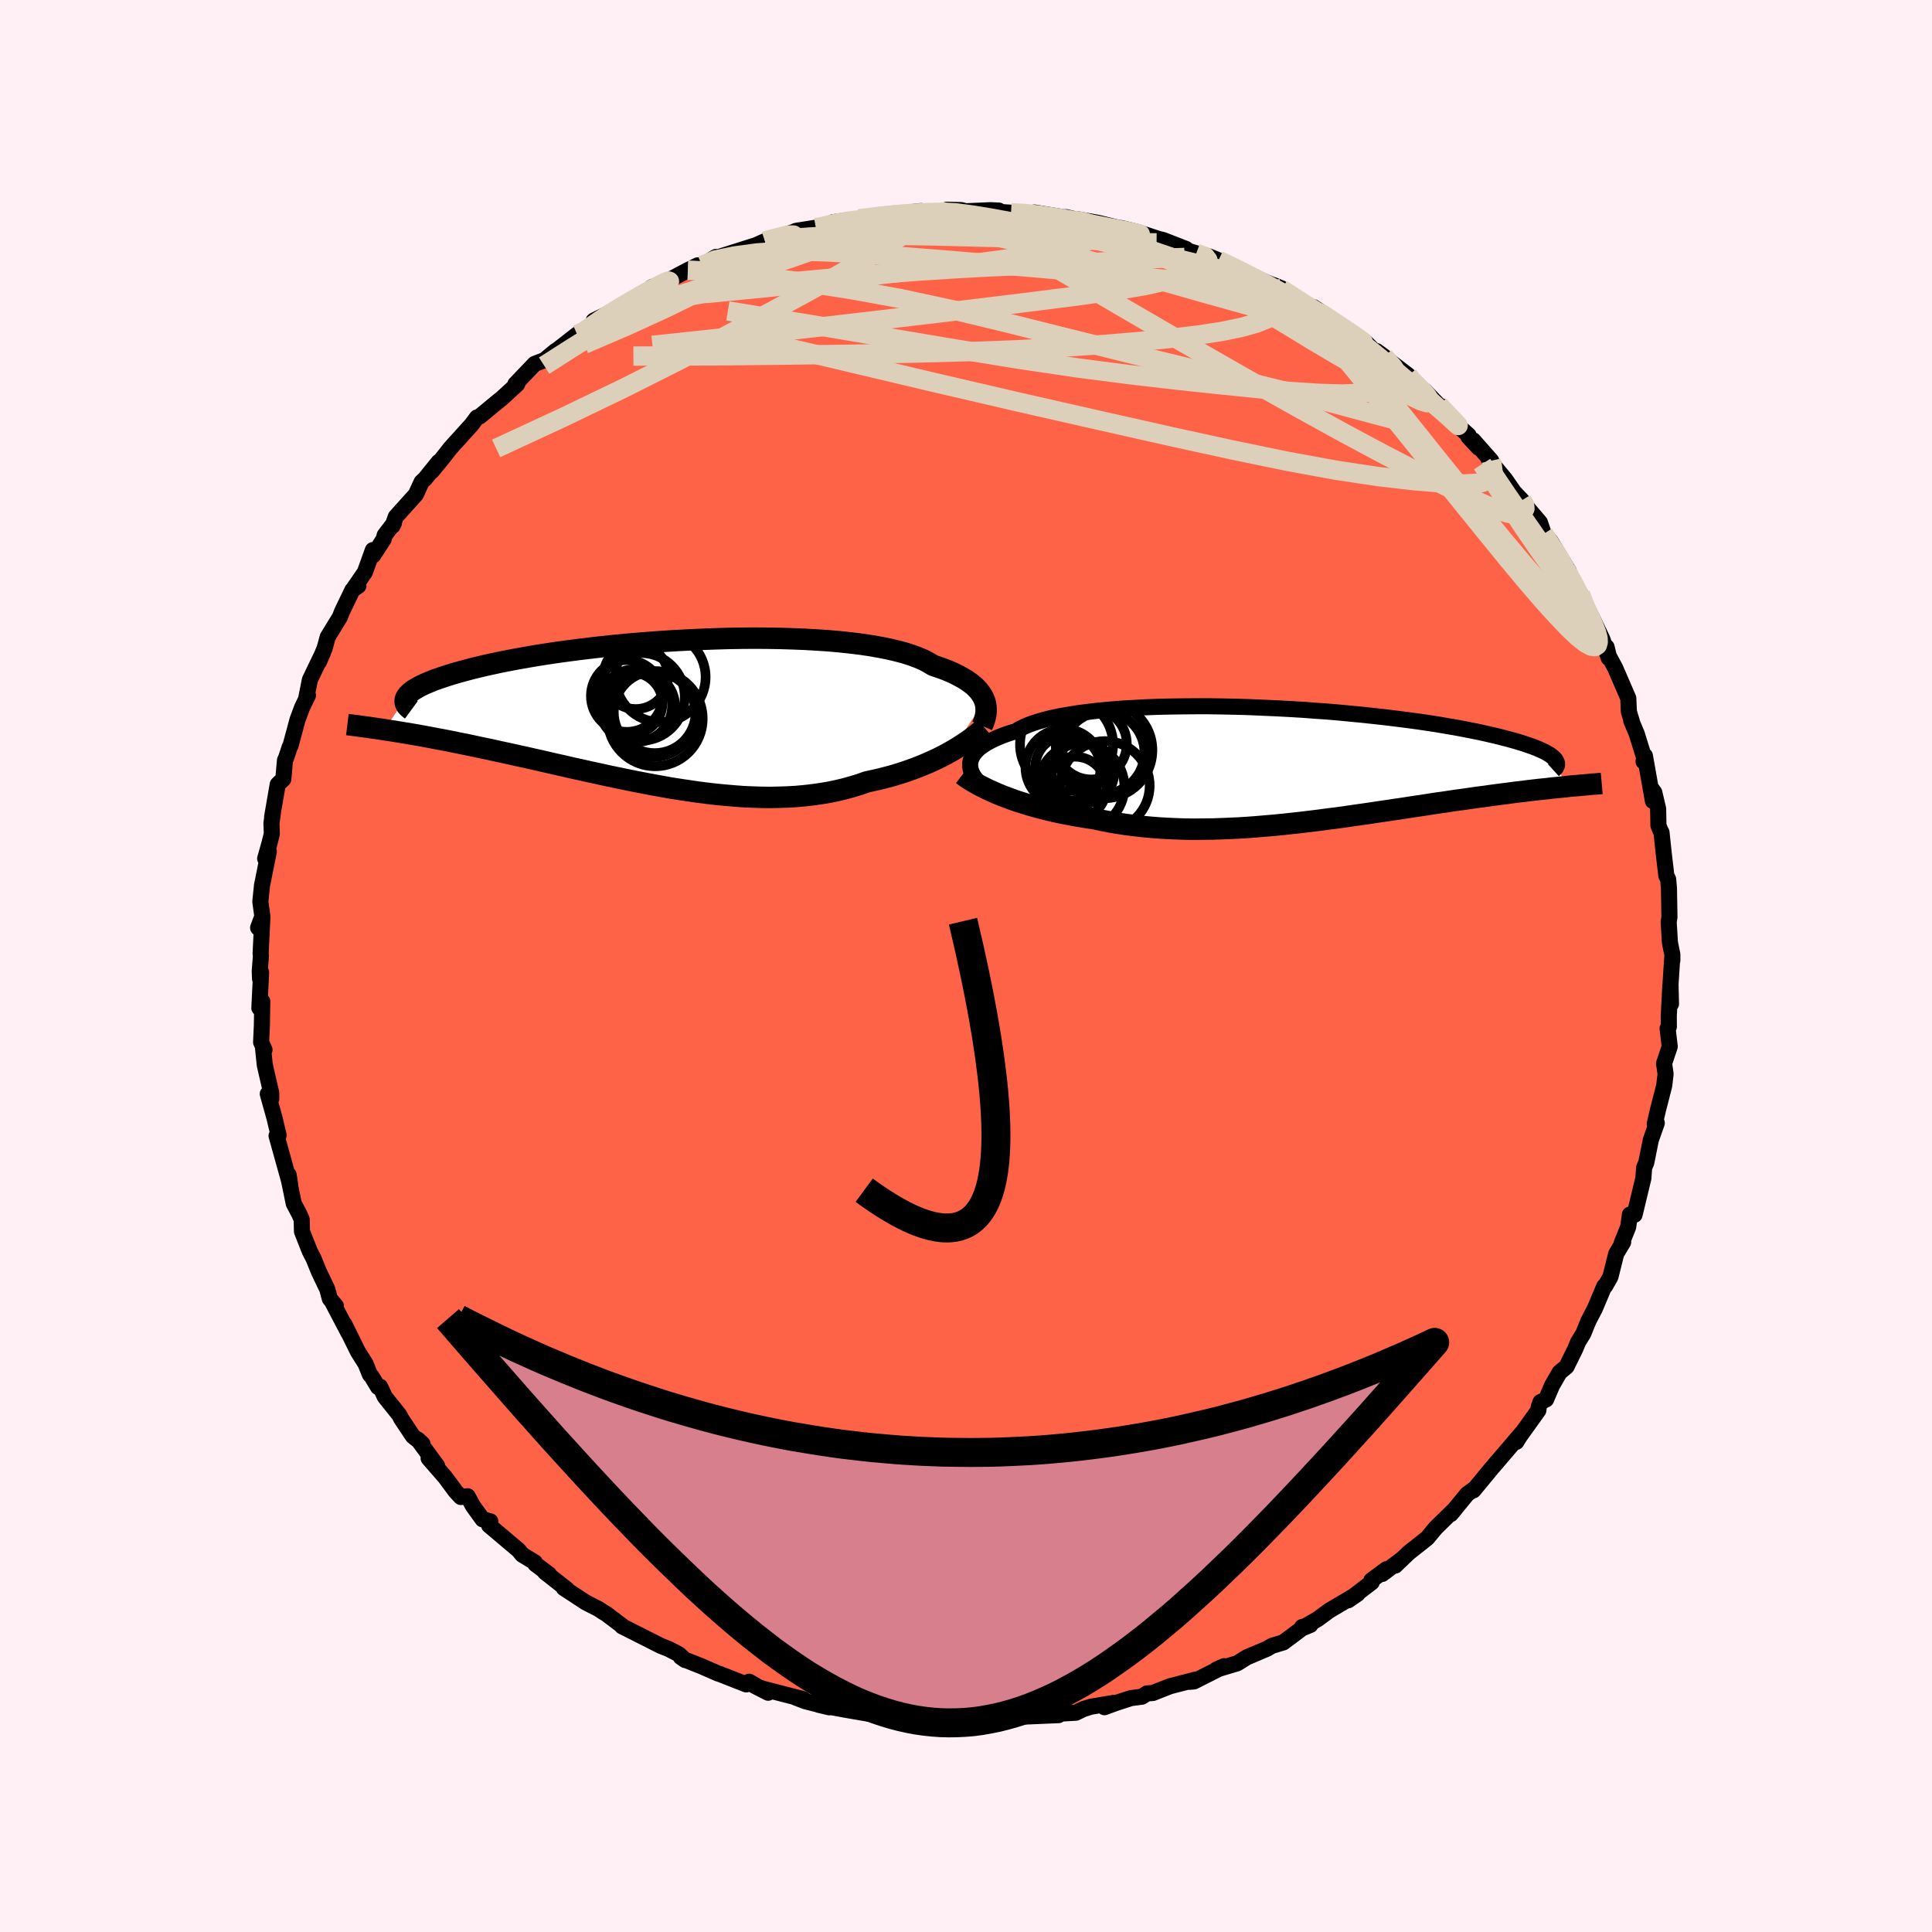 
  <svg viewBox="-100 -100 200 200" xmlns="http://www.w3.org/2000/svg" width="500" height="500" id="face-svg">
    <defs>
      <clipPath id="leftEyeClipPath">
        <polyline points="33.14,-1.22 33.03,-1.49 32.89,-1.76 32.71,-2.03 32.5,-2.3 32.26,-2.56 31.98,-2.82 31.66,-3.07 31.31,-3.32 30.92,-3.56 30.49,-3.8 30.03,-4.03 29.53,-4.26 28.99,-4.48 28.42,-4.68 27.81,-4.89 27.35,-5.17 26.82,-5.45 26.23,-5.7 25.56,-5.95 24.84,-6.18 24.04,-6.39 23.19,-6.59 22.28,-6.77 21.31,-6.94 20.29,-7.09 19.22,-7.22 18.1,-7.34 16.95,-7.44 15.75,-7.52 14.52,-7.59 13.26,-7.64 11.98,-7.68 10.67,-7.7 9.35,-7.71 8.01,-7.7 6.66,-7.68 5.31,-7.64 3.96,-7.59 2.61,-7.53 1.27,-7.46 -0.06,-7.38 -1.38,-7.28 -2.69,-7.18 -3.97,-7.07 -5.23,-6.95 -6.46,-6.82 -7.67,-6.68 -8.84,-6.54 -9.98,-6.39 -11.09,-6.24 -12.16,-6.08 -13.19,-5.92 -14.18,-5.75 -15.14,-5.58 -16.05,-5.41 -16.92,-5.24 -17.75,-5.06 -18.54,-4.89 -19.29,-4.71 -19.99,-4.54 -20.66,-4.36 -21.29,-4.19 -21.88,-4.02 -22.43,-3.85 -22.95,-3.68 -23.44,-3.51 -23.89,-3.35 -24.31,-3.18 -24.69,-3.02 -25.04,-2.86 -25.36,-2.7 -25.64,-2.54 -25.9,-2.39 -26.12,-2.24 -26.31,-2.09 -26.47,-1.94 -26.6,-1.8 -26.7,-1.65 -26.78,-1.52 -28.99,1.77 -28.54,1.84 -28.07,1.91 -27.59,1.99 -27.1,2.07 -26.6,2.15 -26.08,2.24 -25.56,2.33 -25.01,2.43 -24.46,2.53 -23.89,2.64 -23.31,2.75 -22.71,2.86 -22.1,2.98 -21.48,3.11 -20.84,3.24 -20.19,3.37 -19.53,3.51 -18.84,3.66 -18.14,3.8 -17.43,3.96 -16.7,4.12 -15.95,4.28 -15.19,4.45 -14.41,4.62 -13.62,4.8 -12.81,4.98 -11.99,5.17 -11.16,5.36 -10.31,5.55 -9.45,5.75 -8.58,5.94 -7.69,6.14 -6.8,6.33 -5.9,6.53 -4.99,6.72 -4.07,6.91 -3.14,7.1 -2.21,7.28 -1.27,7.46 -0.33,7.63 0.62,7.8 1.57,7.95 2.52,8.09 3.47,8.23 4.42,8.35 5.37,8.46 6.32,8.55 7.26,8.63 8.19,8.7 9.13,8.74 10.05,8.77 10.97,8.78 11.87,8.76 12.77,8.73 13.65,8.68 14.52,8.6 15.38,8.5 16.23,8.38 17.06,8.24 17.87,8.07 18.67,7.88 19.45,7.66 20.21,7.43 20.95,7.17 21.63,7.02 22.3,6.87 22.96,6.7 23.6,6.53 24.23,6.34 24.85,6.14 25.45,5.93 26.03,5.72 26.61,5.49 27.16,5.26 27.7,5.02 28.22,4.78 28.72,4.53 29.2,4.28 29.66,4.02" />
      </clipPath>
      <clipPath id="rightEyeClipPath">
        <polyline points="-33.42,-0.14 -33.38,-0.38 -33.31,-0.63 -33.19,-0.87 -33.04,-1.11 -32.85,-1.35 -32.62,-1.59 -32.35,-1.82 -32.03,-2.04 -31.68,-2.27 -31.28,-2.48 -30.85,-2.69 -30.37,-2.9 -29.85,-3.1 -29.3,-3.29 -28.7,-3.47 -28.26,-3.73 -27.75,-3.98 -27.16,-4.22 -26.5,-4.44 -25.78,-4.65 -24.99,-4.85 -24.13,-5.03 -23.21,-5.19 -22.23,-5.35 -21.19,-5.48 -20.11,-5.61 -18.98,-5.71 -17.8,-5.81 -16.58,-5.88 -15.33,-5.95 -14.04,-6 -12.73,-6.03 -11.4,-6.05 -10.05,-6.06 -8.68,-6.06 -7.31,-6.04 -5.92,-6.01 -4.54,-5.97 -3.16,-5.91 -1.79,-5.85 -0.43,-5.78 0.92,-5.7 2.25,-5.6 3.56,-5.51 4.84,-5.4 6.1,-5.28 7.33,-5.16 8.53,-5.03 9.7,-4.9 10.83,-4.76 11.92,-4.62 12.97,-4.48 13.99,-4.33 14.96,-4.18 15.89,-4.02 16.78,-3.87 17.63,-3.71 18.44,-3.55 19.2,-3.4 19.93,-3.24 20.62,-3.08 21.26,-2.93 21.87,-2.77 22.45,-2.62 22.99,-2.47 23.49,-2.32 23.97,-2.17 24.4,-2.02 24.81,-1.88 25.18,-1.74 25.52,-1.59 25.83,-1.45 26.1,-1.32 26.35,-1.18 26.57,-1.05 26.76,-0.91 26.92,-0.78 27.05,-0.66 27.16,-0.53 28.22,2.27 27.78,2.31 27.34,2.36 26.87,2.4 26.4,2.46 25.92,2.51 25.42,2.56 24.91,2.62 24.39,2.68 23.86,2.75 23.32,2.81 22.76,2.88 22.19,2.96 21.61,3.03 21.02,3.11 20.41,3.19 19.79,3.28 19.15,3.36 18.5,3.45 17.84,3.55 17.16,3.64 16.46,3.74 15.75,3.85 15.03,3.95 14.29,4.06 13.54,4.18 12.78,4.29 12,4.41 11.21,4.53 10.4,4.65 9.59,4.77 8.76,4.89 7.92,5.02 7.07,5.14 6.22,5.26 5.35,5.39 4.47,5.51 3.58,5.62 2.69,5.74 1.79,5.85 0.89,5.96 -0.03,6.06 -0.94,6.16 -1.86,6.25 -2.78,6.33 -3.71,6.41 -4.64,6.48 -5.57,6.54 -6.49,6.58 -7.42,6.62 -8.34,6.65 -9.27,6.66 -10.19,6.67 -11.1,6.66 -12.01,6.63 -12.91,6.59 -13.81,6.54 -14.7,6.47 -15.57,6.39 -16.44,6.29 -17.3,6.18 -18.15,6.05 -18.99,5.91 -19.81,5.75 -20.62,5.57 -21.34,5.47 -22.05,5.35 -22.75,5.23 -23.44,5.1 -24.12,4.96 -24.78,4.82 -25.44,4.66 -26.08,4.5 -26.71,4.33 -27.32,4.16 -27.92,3.97 -28.5,3.79 -29.07,3.59 -29.61,3.39 -30.14,3.19" />
      </clipPath>
      <filter id="fuzzy">
        <feTurbulence id="turbulence" baseFrequency="0.05" numOctaves="3" type="noise" result="noise" />
        <feDisplacementMap in="SourceGraphic" in2="noise" scale="2" />
      </filter>
      <linearGradient id="rainbowGradient" x1="0%" y1="0%" x2="100%" y2="0%">
        <stop offset="0%" style="stop-color: rgb(0, 0, 0); stop-opacity: 1" />
        <stop offset="50%" style="stop-color: rgb(255, 99, 71); stop-opacity: 1" />
        <stop offset="100%" style="stop-color: rgb(44, 34, 43); stop-opacity: 1" />
      </linearGradient>
    </defs>
    <rect x="-100" y="-100" width="100%" height="100%" fill="rgb(255, 240, 245)" />
    <polyline id="faceContour" points="73.11,-0.87 72.93,1.9 72.98,3.92 72.91,2.05 72.75,5.21 72.76,6.29 72.63,6.47 72.85,8.34 72.26,10.1 72.33,10.53 72.42,11.18 72.28,12.38 71.63,14.91 71.3,16.35 71.51,16.25 70.89,18.02 70.42,20.36 70.2,20.88 70.13,21.83 70.13,21.93 69.21,25.75 68.73,25.73 68.55,27.01 67.88,28.68 68.03,28.58 67.31,29.79 66.71,32.18 66.63,32.32 66.16,33.14 66.07,33.16 65.09,35.49 64.44,36.73 63.9,38.06 63.38,38.9 63.07,39.64 62.17,41.47 61.45,42.07 60.67,43.42 60.05,44.87 59.47,45.14 59.29,45.65 59.25,46 57.15,48.93 56.97,49.26 57.52,48.37 54.71,51.66 55.67,50.53 54.43,51.98 52.53,54.28 52.68,54.09 51.87,54.68 50.18,56.74 50.65,56.18 48.63,58.16 48.41,58.42 47.75,59.22 45.83,60.74 44.44,62.07 45.01,61.49 43.1,62.93 43.53,62.44 41.97,63.59 42,63.8 39.57,65.66 40.54,64.99 37.6,66.73 36.42,67.6 34.77,68.55 34.79,68.43 35.65,68.21 34.8,68.56 32.85,70.02 31.69,70.37 31.15,70.68 29.06,71.57 28.09,72.18 25.93,72.83 26.72,72.48 23.6,74.06 23.13,74.1 23.82,73.86 21.11,74.56 19.34,75.26 18.73,75.3 18.21,75.64 17.07,75.79 15.47,76.31 14.33,76.73 15.3,76.28 12.92,76.68 12.16,76.92 11.37,77.3 8.02,77.49 9.58,77.55 6.05,77.7 5.99,77.67 4.93,77.97 3.05,77.99 3.65,78.02 0.78,77.92 -1.33,78 -1.14,78.03 -2.23,77.89 -3.55,78.07 -5.78,77.71 -5.37,78.07 -5.6,77.98 -8.08,77.62 -10.05,77.41 -12.32,77.02 -12.67,76.92 -12.38,77.01 -15.25,76.48 -14.15,76.74 -16.64,76.11 -17.65,75.72 -16.83,75.9 -21.02,74.82 -21.93,74.49 -20.48,75.23 -22.45,74.09 -22.75,74.37 -25.57,73.26 -25.65,73.25 -27.36,72.5 -29.1,71.81 -29.53,71.53 -29.07,71.85 -29.74,71.24 -30.76,70.71 -31.57,70.39 -35.61,68.35 -35.58,68.32 -37.22,67.08 -37.62,66.84 -38.02,66.57 -39.35,65.89 -41.64,64.39 -41.31,64.53 -43.59,62.74 -43.17,62.97 -44.58,61.91 -44.64,61.73 -45.91,60.96 -45.96,60.92 -46.3,60.49 -49.37,57.9 -49.24,57.49 -50.04,57.28 -51.04,55.9 -51.59,54.89 -52.29,54.97 -52.81,54.42 -53.93,52.91 -55.63,50.96 -54.75,51.74 -56.75,49.02 -56.27,49.46 -57.26,48.67 -58.48,46.84 -58.65,46.49 -60.17,44.59 -60.64,43.56 -60.87,43.58 -61.52,42.5 -61.72,42.27 -62.15,41.19 -62.95,39.92 -64.35,37.08 -63.92,37.99 -65.65,34.69 -65.23,35.19 -65.86,34.44 -66.12,33.46 -66.98,31.66 -67.55,30.26 -67.94,29.51 -68.74,27.48 -68.77,26.24 -69.01,25.69 -69.59,24.59 -70.14,21.92 -70.12,21.62 -69.96,22.65 -71.16,18.33 -71.37,17.58 -71.16,17.52 -71.59,15.71 -72.28,13.24 -71.92,13.75 -71.92,13.15 -72.59,10.25 -72.76,8.6 -72.62,8.67 -72.97,7.89 -72.89,6.12 -72.85,3.66 -73.15,4.35 -72.97,0.67 -73.08,1.32 -73.11,0.52 -72.99,-1.03 -73.02,-1.31 -72.84,-4.94 -73.28,-3.96 -72.84,-5.14 -73.05,-6.66 -72.88,-8.33 -72.17,-11.86 -72.55,-11.12 -72.12,-12.64 -71.86,-13.68 -71.9,-14.77 -71.74,-15.94 -71.83,-15.44 -71.25,-18.8 -70.67,-19.35 -70.5,-21.29 -70.37,-21.58 -70,-22.7 -69.92,-22.82 -69.2,-25.5 -68.73,-26.76 -68.12,-28.02 -68.31,-27.67 -67.92,-29.63 -66.56,-32.46 -66.98,-31.49 -66.4,-32.87 -66.08,-34.05 -64.81,-36.13 -64.59,-36.7 -63.52,-38.92 -62.9,-39.36 -63.38,-39.09 -62.23,-40.76 -61.4,-43.06 -61.37,-42.51 -60.28,-44.19 -60.18,-44.59 -59.22,-45.85 -59.36,-45.57 -59.03,-46.5 -56.95,-48.81 -56.36,-50.1 -56,-50.44 -54.58,-52.19 -55.29,-51.23 -54.18,-52.58 -53.4,-53.58 -51.17,-56.05 -50.63,-56.78 -50.34,-56.89 -48.38,-58.51 -48.07,-58.75 -46.47,-60.22 -46.31,-60.58 -46.65,-60.24 -44.65,-62.33 -43.64,-62.72 -42.49,-63.67 -43.12,-63.14 -40.25,-65.38 -39.9,-65.41 -39,-65.94 -37.18,-67.38 -38.54,-66.81 -36.54,-67.78 -34.04,-69.23 -34.08,-69.11 -32.49,-70.29 -31.81,-70.53 -30.85,-70.94 -28.8,-72.03 -28.96,-71.95 -27.78,-72.53 -27.34,-72.52 -25.89,-73.4 -25.92,-73.29 -21.73,-74.62 -20.81,-75.03 -19.79,-75.43 -21.17,-74.84 -19.52,-75.44 -17.34,-76.15 -17.63,-76.09 -15.54,-76.43 -14.43,-76.58 -14.01,-76.76 -13.74,-77 -11.09,-77.35 -11.09,-77.35 -9.57,-77.55 -8.44,-77.63 -7.3,-77.86 -4.65,-78.15 -3.52,-77.98 -2.18,-78.12 -1.97,-78.29 -0.49,-78.25 -0.04,-78.13 2.54,-78.24 3.4,-78.2 2.82,-78.1 4.66,-77.98 7.17,-77.9 6.53,-77.77 7.08,-78 11.04,-77.36 10.36,-77.52 11.51,-77.1 11.77,-77.11 11.62,-77.29 13.63,-76.94 15.84,-76.4 16.01,-76.4 17.79,-75.97 19.88,-75.28 20.44,-75.14 22.77,-74.23 23.04,-74.02 23.84,-73.78 25.2,-73.44 26.14,-73.05 26.83,-72.72 27.6,-72.47 29.3,-71.6 31,-70.8 32.67,-70.14 31.85,-70.48 33.76,-69.49 33.38,-69.63 33.82,-69.2 36.43,-67.67 36,-68.19 39,-66.2 37.99,-66.78 40.34,-65.32 41.4,-64.53 42.62,-63.31 43.28,-63.09 42.51,-63.65 45.77,-61.15 45.83,-60.82 47.29,-59.55 47.5,-59.54 48.97,-58.01 49.28,-57.91 50.26,-56.53 52.03,-54.94 52.01,-54.79 53.06,-53.66 52.51,-54.42 54.37,-52.31 54.11,-52.44 55.83,-50.36 56.73,-49.06 57.54,-48.21 58.17,-47.39 57.96,-47.61 59.41,-45.92 59.81,-44.74 61.25,-42.25 60.49,-44.01 62.4,-40.87 61.27,-42.12 62.72,-40.11 63.62,-38.47 63.6,-38.52 64.01,-37.02 64.51,-36.67 65.89,-33.8 66.53,-31.89 66.31,-33.02 66.54,-32.08 67.2,-30.86 68.56,-27.72 68.62,-26.33 68.93,-25.31 68.86,-25.41 69.43,-24.05 70.33,-21.16 70.14,-21.17 70.28,-21.76 71.11,-17.08 70.96,-18.36 71.25,-17.97 71.65,-16.27 71.68,-14.55 71.9,-14 72,-13.82 72.23,-11.64 72.5,-9.35 72.69,-8.97 72.77,-8.05 72.82,-5.06 72.74,-4.55 72.87,-2.42 73.12,-1.2 73.12,-0.58 73.11,-0.87 72.93,1.9" fill="rgb(255, 99, 71)" stroke="black" stroke-width="1.667" stroke-linejoin="round" filter="url(#fuzzy)" />
    <g transform="translate(33.85 -20.83)">
      <polyline id="rightCountour" points="-33.42,-0.14 -33.38,-0.38 -33.31,-0.63 -33.19,-0.87 -33.04,-1.11 -32.85,-1.35 -32.62,-1.59 -32.35,-1.82 -32.03,-2.04 -31.68,-2.27 -31.28,-2.48 -30.85,-2.69 -30.37,-2.9 -29.85,-3.1 -29.3,-3.29 -28.7,-3.47 -28.26,-3.73 -27.75,-3.98 -27.16,-4.22 -26.5,-4.44 -25.78,-4.65 -24.99,-4.85 -24.13,-5.03 -23.21,-5.19 -22.23,-5.35 -21.19,-5.48 -20.11,-5.61 -18.98,-5.71 -17.8,-5.81 -16.58,-5.88 -15.33,-5.95 -14.04,-6 -12.73,-6.03 -11.4,-6.05 -10.05,-6.06 -8.68,-6.06 -7.31,-6.04 -5.92,-6.01 -4.54,-5.97 -3.16,-5.91 -1.79,-5.85 -0.43,-5.78 0.92,-5.7 2.25,-5.6 3.56,-5.51 4.84,-5.4 6.1,-5.28 7.33,-5.16 8.53,-5.03 9.7,-4.9 10.83,-4.76 11.92,-4.62 12.97,-4.48 13.99,-4.33 14.96,-4.18 15.89,-4.02 16.78,-3.87 17.63,-3.71 18.44,-3.55 19.2,-3.4 19.93,-3.24 20.62,-3.08 21.26,-2.93 21.87,-2.77 22.45,-2.62 22.99,-2.47 23.49,-2.32 23.97,-2.17 24.4,-2.02 24.81,-1.88 25.18,-1.74 25.52,-1.59 25.83,-1.45 26.1,-1.32 26.35,-1.18 26.57,-1.05 26.76,-0.91 26.92,-0.78 27.05,-0.66 27.16,-0.53 28.22,2.27 27.78,2.31 27.34,2.36 26.87,2.4 26.4,2.46 25.92,2.51 25.42,2.56 24.91,2.62 24.39,2.68 23.86,2.75 23.32,2.81 22.76,2.88 22.19,2.96 21.61,3.03 21.02,3.11 20.41,3.19 19.79,3.28 19.15,3.36 18.5,3.45 17.84,3.55 17.16,3.64 16.46,3.74 15.75,3.85 15.03,3.95 14.29,4.06 13.54,4.18 12.78,4.29 12,4.41 11.21,4.53 10.4,4.65 9.59,4.77 8.76,4.89 7.92,5.02 7.07,5.14 6.22,5.26 5.35,5.39 4.47,5.51 3.58,5.62 2.69,5.74 1.79,5.85 0.89,5.96 -0.03,6.06 -0.94,6.16 -1.86,6.25 -2.78,6.33 -3.71,6.41 -4.64,6.48 -5.57,6.54 -6.49,6.58 -7.42,6.62 -8.34,6.65 -9.27,6.66 -10.19,6.67 -11.1,6.66 -12.01,6.63 -12.91,6.59 -13.81,6.54 -14.7,6.47 -15.57,6.39 -16.44,6.29 -17.3,6.18 -18.15,6.05 -18.99,5.91 -19.81,5.75 -20.62,5.57 -21.34,5.47 -22.05,5.35 -22.75,5.23 -23.44,5.1 -24.12,4.96 -24.78,4.82 -25.44,4.66 -26.08,4.5 -26.71,4.33 -27.32,4.16 -27.92,3.97 -28.5,3.79 -29.07,3.59 -29.61,3.39 -30.14,3.19" fill="white" stroke="white" stroke-width="0" stroke-linejoin="round" filter="url(#fuzzy)" />
    </g>
    <g transform="translate(-31.21 -26.23)">
      <polyline id="leftCountour" points="33.14,-1.22 33.03,-1.49 32.89,-1.76 32.71,-2.03 32.5,-2.3 32.26,-2.56 31.98,-2.82 31.66,-3.07 31.31,-3.32 30.92,-3.56 30.49,-3.8 30.03,-4.03 29.53,-4.26 28.99,-4.48 28.42,-4.68 27.81,-4.89 27.35,-5.17 26.82,-5.45 26.23,-5.7 25.56,-5.95 24.84,-6.18 24.04,-6.39 23.19,-6.59 22.28,-6.77 21.31,-6.94 20.29,-7.09 19.22,-7.22 18.1,-7.34 16.95,-7.44 15.75,-7.52 14.52,-7.59 13.26,-7.64 11.98,-7.68 10.67,-7.7 9.35,-7.71 8.01,-7.7 6.66,-7.68 5.31,-7.64 3.96,-7.59 2.61,-7.53 1.27,-7.46 -0.06,-7.38 -1.38,-7.28 -2.69,-7.18 -3.97,-7.07 -5.23,-6.95 -6.46,-6.82 -7.67,-6.68 -8.84,-6.54 -9.98,-6.39 -11.09,-6.24 -12.16,-6.08 -13.19,-5.92 -14.18,-5.75 -15.14,-5.58 -16.05,-5.41 -16.92,-5.24 -17.75,-5.06 -18.54,-4.89 -19.29,-4.71 -19.99,-4.54 -20.66,-4.36 -21.29,-4.19 -21.88,-4.02 -22.43,-3.85 -22.95,-3.68 -23.44,-3.51 -23.89,-3.35 -24.31,-3.18 -24.69,-3.02 -25.04,-2.86 -25.36,-2.7 -25.64,-2.54 -25.9,-2.39 -26.12,-2.24 -26.31,-2.09 -26.47,-1.94 -26.6,-1.8 -26.7,-1.65 -26.78,-1.52 -28.99,1.77 -28.54,1.84 -28.07,1.91 -27.59,1.99 -27.1,2.07 -26.6,2.15 -26.08,2.24 -25.56,2.33 -25.01,2.43 -24.46,2.53 -23.89,2.64 -23.31,2.75 -22.71,2.86 -22.1,2.98 -21.48,3.11 -20.84,3.24 -20.19,3.37 -19.53,3.51 -18.84,3.66 -18.14,3.8 -17.43,3.96 -16.7,4.12 -15.95,4.28 -15.19,4.45 -14.41,4.62 -13.62,4.8 -12.81,4.98 -11.99,5.17 -11.16,5.36 -10.31,5.55 -9.45,5.75 -8.58,5.94 -7.69,6.14 -6.8,6.33 -5.9,6.53 -4.99,6.72 -4.07,6.91 -3.14,7.1 -2.21,7.28 -1.27,7.46 -0.33,7.63 0.62,7.8 1.57,7.95 2.52,8.09 3.47,8.23 4.42,8.35 5.37,8.46 6.32,8.55 7.26,8.63 8.19,8.7 9.13,8.74 10.05,8.77 10.97,8.78 11.87,8.76 12.77,8.73 13.65,8.68 14.52,8.6 15.38,8.5 16.23,8.38 17.06,8.24 17.87,8.07 18.67,7.88 19.45,7.66 20.21,7.43 20.95,7.17 21.63,7.02 22.3,6.87 22.96,6.7 23.6,6.53 24.23,6.34 24.85,6.14 25.45,5.93 26.03,5.72 26.61,5.49 27.16,5.26 27.7,5.02 28.22,4.78 28.72,4.53 29.2,4.28 29.66,4.02" fill="white" stroke="white" stroke-width="0" stroke-linejoin="round" filter="url(#fuzzy)" />
    </g>
    <g transform="translate(33.85 -20.83)">
      <polyline id="rightUpper" points="-32.13,2.21 -32.36,2 -32.58,1.78 -32.78,1.55 -32.95,1.32 -33.11,1.09 -33.23,0.85 -33.33,0.6 -33.39,0.36 -33.42,0.11 -33.42,-0.14 -33.38,-0.38 -33.31,-0.63 -33.19,-0.87 -33.04,-1.11 -32.85,-1.35 -32.62,-1.59 -32.35,-1.82 -32.03,-2.04 -31.68,-2.27 -31.28,-2.48 -30.85,-2.69 -30.37,-2.9 -29.85,-3.1 -29.3,-3.29 -28.7,-3.47 -28.26,-3.73 -27.75,-3.98 -27.16,-4.22 -26.5,-4.44 -25.78,-4.65 -24.99,-4.85 -24.13,-5.03 -23.21,-5.19 -22.23,-5.35 -21.19,-5.48 -20.11,-5.61 -18.98,-5.71 -17.8,-5.81 -16.58,-5.88 -15.33,-5.95 -14.04,-6 -12.73,-6.03 -11.4,-6.05 -10.05,-6.06 -8.68,-6.06 -7.31,-6.04 -5.92,-6.01 -4.54,-5.97 -3.16,-5.91 -1.79,-5.85 -0.43,-5.78 0.92,-5.7 2.25,-5.6 3.56,-5.51 4.84,-5.4 6.1,-5.28 7.33,-5.16 8.53,-5.03 9.7,-4.9 10.83,-4.76 11.92,-4.62 12.97,-4.48 13.99,-4.33 14.96,-4.18 15.89,-4.02 16.78,-3.87 17.63,-3.71 18.44,-3.55 19.2,-3.4 19.93,-3.24 20.62,-3.08 21.26,-2.93 21.87,-2.77 22.45,-2.62 22.99,-2.47 23.49,-2.32 23.97,-2.17 24.4,-2.02 24.81,-1.88 25.18,-1.74 25.52,-1.59 25.83,-1.45 26.1,-1.32 26.35,-1.18 26.57,-1.05 26.76,-0.91 26.92,-0.78 27.05,-0.66 27.16,-0.53 27.24,-0.41 27.29,-0.29 27.33,-0.18 27.34,-0.06 27.33,0.05 27.29,0.15 27.24,0.26 27.17,0.36 27.07,0.46 26.96,0.56" fill="none" stroke="black" stroke-width="1.667" stroke-linejoin="round" filter="url(#fuzzy)" />
      <polyline id="rightLower" points="-34.21,1.01 -33.92,1.23 -33.6,1.45 -33.25,1.67 -32.87,1.89 -32.48,2.11 -32.05,2.33 -31.61,2.55 -31.14,2.76 -30.65,2.98 -30.14,3.19 -29.61,3.39 -29.07,3.59 -28.5,3.79 -27.92,3.97 -27.32,4.16 -26.71,4.33 -26.08,4.5 -25.44,4.66 -24.78,4.82 -24.12,4.96 -23.44,5.1 -22.75,5.23 -22.05,5.35 -21.34,5.47 -20.62,5.57 -19.81,5.75 -18.99,5.91 -18.15,6.05 -17.3,6.18 -16.44,6.29 -15.57,6.39 -14.7,6.47 -13.81,6.54 -12.91,6.59 -12.01,6.63 -11.1,6.66 -10.19,6.67 -9.27,6.66 -8.34,6.65 -7.42,6.62 -6.49,6.58 -5.57,6.54 -4.64,6.48 -3.71,6.41 -2.78,6.33 -1.86,6.25 -0.94,6.16 -0.03,6.06 0.89,5.96 1.79,5.85 2.69,5.74 3.58,5.62 4.47,5.51 5.35,5.39 6.22,5.26 7.07,5.14 7.92,5.02 8.76,4.89 9.59,4.77 10.4,4.65 11.21,4.53 12,4.41 12.78,4.29 13.54,4.18 14.29,4.06 15.03,3.95 15.75,3.85 16.46,3.74 17.16,3.64 17.84,3.55 18.5,3.45 19.15,3.36 19.79,3.28 20.41,3.19 21.02,3.11 21.61,3.03 22.19,2.96 22.76,2.88 23.32,2.81 23.86,2.75 24.39,2.68 24.91,2.62 25.42,2.56 25.92,2.51 26.4,2.46 26.87,2.4 27.34,2.36 27.78,2.31 28.22,2.27 28.64,2.22 29.06,2.18 29.46,2.15 29.85,2.11 30.23,2.08 30.59,2.05 30.95,2.01 31.3,1.99 31.63,1.96 31.96,1.93" fill="none" stroke="black" stroke-width="2.222" stroke-linejoin="round" filter="url(#fuzzy)" />
      <circle r="4.816" cx="-23.443" cy="-2.097" stroke="black" fill="none" stroke-width="1.0" filter="url(#fuzzy)" clip-path="url(#rightEyeClipPath)" /><circle r="4.474" cx="-21.923" cy="2.278" stroke="black" fill="none" stroke-width="1.0" filter="url(#fuzzy)" clip-path="url(#rightEyeClipPath)" /><circle r="4.976" cx="-19.533" cy="-1.512" stroke="black" fill="none" stroke-width="1.0" filter="url(#fuzzy)" clip-path="url(#rightEyeClipPath)" /><circle r="3.394" cx="-23.308" cy="0.328" stroke="black" fill="none" stroke-width="1.0" filter="url(#fuzzy)" clip-path="url(#rightEyeClipPath)" /><circle r="3.224" cx="-21.728" cy="0.813" stroke="black" fill="none" stroke-width="1.0" filter="url(#fuzzy)" clip-path="url(#rightEyeClipPath)" /><circle r="3.968" cx="-23.728" cy="0.253" stroke="black" fill="none" stroke-width="1.0" filter="url(#fuzzy)" clip-path="url(#rightEyeClipPath)" /><circle r="3.684" cx="-20.888" cy="-2.162" stroke="black" fill="none" stroke-width="1.0" filter="url(#fuzzy)" clip-path="url(#rightEyeClipPath)" /><circle r="3.238" cx="-22.563" cy="2.398" stroke="black" fill="none" stroke-width="1.0" filter="url(#fuzzy)" clip-path="url(#rightEyeClipPath)" /><circle r="4.24" cx="-19.613" cy="-1.257" stroke="black" fill="none" stroke-width="1.0" filter="url(#fuzzy)" clip-path="url(#rightEyeClipPath)" /><circle r="4.616" cx="-19.453" cy="2.163" stroke="black" fill="none" stroke-width="1.0" filter="url(#fuzzy)" clip-path="url(#rightEyeClipPath)" />
      </g>
    <g transform="translate(-31.21 -26.23)">
      <polyline id="leftUpper" points="32.88,1.37 32.98,1.14 33.08,0.89 33.16,0.64 33.22,0.39 33.27,0.13 33.29,-0.14 33.29,-0.41 33.27,-0.68 33.22,-0.95 33.14,-1.22 33.03,-1.49 32.89,-1.76 32.71,-2.03 32.5,-2.3 32.26,-2.56 31.98,-2.82 31.66,-3.07 31.31,-3.32 30.92,-3.56 30.49,-3.8 30.03,-4.03 29.53,-4.26 28.99,-4.48 28.42,-4.68 27.81,-4.89 27.35,-5.17 26.82,-5.45 26.23,-5.7 25.56,-5.95 24.84,-6.18 24.04,-6.39 23.19,-6.59 22.28,-6.77 21.31,-6.94 20.29,-7.09 19.22,-7.22 18.1,-7.34 16.95,-7.44 15.75,-7.52 14.52,-7.59 13.26,-7.64 11.98,-7.68 10.67,-7.7 9.35,-7.71 8.01,-7.7 6.66,-7.68 5.31,-7.64 3.96,-7.59 2.61,-7.53 1.27,-7.46 -0.06,-7.38 -1.38,-7.28 -2.69,-7.18 -3.97,-7.07 -5.23,-6.95 -6.46,-6.82 -7.67,-6.68 -8.84,-6.54 -9.98,-6.39 -11.09,-6.24 -12.16,-6.08 -13.19,-5.92 -14.18,-5.75 -15.14,-5.58 -16.05,-5.41 -16.92,-5.24 -17.75,-5.06 -18.54,-4.89 -19.29,-4.71 -19.99,-4.54 -20.66,-4.36 -21.29,-4.19 -21.88,-4.02 -22.43,-3.85 -22.95,-3.68 -23.44,-3.51 -23.89,-3.35 -24.31,-3.18 -24.69,-3.02 -25.04,-2.86 -25.36,-2.7 -25.64,-2.54 -25.9,-2.39 -26.12,-2.24 -26.31,-2.09 -26.47,-1.94 -26.6,-1.8 -26.7,-1.65 -26.78,-1.52 -26.83,-1.38 -26.85,-1.25 -26.85,-1.12 -26.83,-0.99 -26.78,-0.86 -26.71,-0.74 -26.61,-0.62 -26.5,-0.51 -26.36,-0.39 -26.21,-0.28" fill="none" stroke="black" stroke-width="2.222" stroke-linejoin="round" filter="url(#fuzzy)" />
      <polyline id="leftLower" points="33.12,1.56 32.88,1.77 32.62,2 32.33,2.23 32.01,2.48 31.68,2.73 31.32,2.98 30.93,3.24 30.53,3.5 30.11,3.76 29.66,4.02 29.2,4.28 28.72,4.53 28.22,4.78 27.7,5.02 27.16,5.26 26.61,5.49 26.03,5.72 25.45,5.93 24.85,6.14 24.23,6.34 23.6,6.53 22.96,6.7 22.3,6.87 21.63,7.02 20.95,7.17 20.21,7.43 19.45,7.66 18.67,7.88 17.87,8.07 17.06,8.24 16.23,8.38 15.38,8.5 14.52,8.6 13.65,8.68 12.77,8.73 11.87,8.76 10.97,8.78 10.05,8.77 9.13,8.74 8.19,8.7 7.26,8.63 6.32,8.55 5.37,8.46 4.42,8.35 3.47,8.23 2.52,8.09 1.57,7.95 0.62,7.8 -0.33,7.63 -1.27,7.46 -2.21,7.28 -3.14,7.1 -4.07,6.91 -4.99,6.72 -5.9,6.53 -6.8,6.33 -7.69,6.14 -8.58,5.94 -9.45,5.75 -10.31,5.55 -11.16,5.36 -11.99,5.17 -12.81,4.98 -13.62,4.8 -14.41,4.62 -15.19,4.45 -15.95,4.28 -16.7,4.12 -17.43,3.96 -18.14,3.8 -18.84,3.66 -19.53,3.51 -20.19,3.37 -20.84,3.24 -21.48,3.11 -22.1,2.98 -22.71,2.86 -23.31,2.75 -23.89,2.64 -24.46,2.53 -25.01,2.43 -25.56,2.33 -26.08,2.24 -26.6,2.15 -27.1,2.07 -27.59,1.99 -28.07,1.91 -28.54,1.84 -28.99,1.77 -29.43,1.7 -29.85,1.64 -30.27,1.58 -30.67,1.52 -31.06,1.47 -31.44,1.42 -31.8,1.37 -32.16,1.32 -32.5,1.28 -32.83,1.24" fill="none" stroke="black" stroke-width="2.222" stroke-linejoin="round" filter="url(#fuzzy)" />
      <circle r="4.916" cx="-0.965" cy="0.635" stroke="black" fill="none" stroke-width="1.0" filter="url(#fuzzy)" clip-path="url(#leftEyeClipPath)" /><circle r="3.718" cx="-3.9" cy="-1.725" stroke="black" fill="none" stroke-width="1.0" filter="url(#fuzzy)" clip-path="url(#leftEyeClipPath)" /><circle r="3.782" cx="-2.995" cy="-0.725" stroke="black" fill="none" stroke-width="1.0" filter="url(#fuzzy)" clip-path="url(#leftEyeClipPath)" /><circle r="3.18" cx="-3.395" cy="-0.97" stroke="black" fill="none" stroke-width="1.0" filter="url(#fuzzy)" clip-path="url(#leftEyeClipPath)" /><circle r="4.422" cx="-1.17" cy="0.18" stroke="black" fill="none" stroke-width="1.0" filter="url(#fuzzy)" clip-path="url(#leftEyeClipPath)" /><circle r="4.238" cx="-1.015" cy="-0.045" stroke="black" fill="none" stroke-width="1.0" filter="url(#fuzzy)" clip-path="url(#leftEyeClipPath)" /><circle r="4.67" cx="-0.415" cy="-3.68" stroke="black" fill="none" stroke-width="1.0" filter="url(#fuzzy)" clip-path="url(#leftEyeClipPath)" /><circle r="3.356" cx="-2.985" cy="-3.725" stroke="black" fill="none" stroke-width="1.0" filter="url(#fuzzy)" clip-path="url(#leftEyeClipPath)" /><circle r="3.536" cx="-2.45" cy="-0.69" stroke="black" fill="none" stroke-width="1.0" filter="url(#fuzzy)" clip-path="url(#leftEyeClipPath)" /><circle r="4.54" cx="-2.445" cy="-1.635" stroke="black" fill="none" stroke-width="1.0" filter="url(#fuzzy)" clip-path="url(#leftEyeClipPath)" />
    </g>
    <g id="hairs">
      <polyline points="23.84,-73.78 24.76,-73.44 25.04,-73.08 24.82,-72.67 24.16,-72.17 22.98,-71.61 21.15,-71.03 18.55,-70.44 15.1,-69.86 10.8,-69.27 5.72,-68.63 -0.12,-67.92 -6.75,-67.13 -14.27,-66.25 -22.83,-65.28 -32.46,-64.25" fill="none" stroke="rgb(220, 208, 186)" stroke-width="2" stroke-linejoin="round" filter="url(#fuzzy)" /><polyline points="32.67,-70.14 32.53,-70.11 32.74,-69.83 32.91,-69.46 32.99,-69.02 32.94,-68.54 32.67,-68.04 32.13,-67.53 31.28,-67.03 30.08,-66.55 28.51,-66.11 26.53,-65.7 24.12,-65.33 21.27,-64.98 17.98,-64.65 14.23,-64.34 9.98,-64.05 5.24,-63.79 0.01,-63.59 -5.72,-63.44 -11.97,-63.33 -18.8,-63.24 -26.3,-63.16 -34.43,-63.14" fill="none" stroke="rgb(220, 208, 186)" stroke-width="2" stroke-linejoin="round" filter="url(#fuzzy)" /><polyline points="43.28,-63.09 43.52,-62.81 44.24,-61.98 44.66,-61.22 44.67,-60.63 44.28,-60.16 43.53,-59.78 42.4,-59.49 40.89,-59.29 38.95,-59.21 36.53,-59.28 33.61,-59.47 30.17,-59.78 26.22,-60.18 21.79,-60.65 16.89,-61.22 11.49,-61.92 5.55,-62.8 -1,-63.86 -8.21,-65.07 -16.1,-66.41 -24.65,-67.81" fill="none" stroke="rgb(220, 208, 186)" stroke-width="2" stroke-linejoin="round" filter="url(#fuzzy)" /><polyline points="-28.8,-72.03 -28.22,-72.01 -26.55,-71.92 -24.01,-71.68 -20.66,-71.29 -16.55,-70.74 -11.87,-70.02 -6.78,-69.09 -1.39,-67.93 4.29,-66.56 10.32,-65.05 16.7,-63.46 23.39,-61.83 30.35,-60.16 37.52,-58.38 44.96,-56.39" fill="none" stroke="rgb(220, 208, 186)" stroke-width="2" stroke-linejoin="round" filter="url(#fuzzy)" /><polyline points="32.67,-70.14 32.66,-70.08 33.26,-69.68 34.07,-69.16 35.04,-68.53 36.13,-67.86 37.24,-67.17 38.29,-66.51 39.23,-65.91 40.01,-65.39 40.58,-64.99 40.89,-64.76 40.9,-64.72 40.62,-64.87 40.03,-65.2 39.13,-65.73 37.9,-66.5 36.37,-67.5 34.53,-68.75" fill="none" stroke="rgb(220, 208, 186)" stroke-width="2" stroke-linejoin="round" filter="url(#fuzzy)" /><polyline points="4.66,-77.98 6.22,-77.89 7.29,-77.77 8.53,-77.6 9.85,-77.39 11.09,-77.17 12.21,-76.96 13.26,-76.75 14.3,-76.54 15.32,-76.34 16.29,-76.15 17.12,-75.98 17.73,-75.84 18.04,-75.76 17.99,-75.75 17.55,-75.82 16.71,-75.97 15.53,-76.2 14.13,-76.5 12.53,-76.89" fill="none" stroke="rgb(220, 208, 186)" stroke-width="2" stroke-linejoin="round" filter="url(#fuzzy)" /><polyline points="63.6,-38.52 64.03,-37.36 64.51,-36.29 64.86,-35.41 64.95,-34.93 64.77,-34.85 64.36,-35.05 63.71,-35.5 62.78,-36.24 61.54,-37.41 59.94,-39.09 57.97,-41.32 55.61,-44.13 52.83,-47.53 49.56,-51.57 45.81,-56.26 41.53,-61.61" fill="none" stroke="rgb(220, 208, 186)" stroke-width="2" stroke-linejoin="round" filter="url(#fuzzy)" /><polyline points="-40.25,-65.38 -39.67,-65.64 -38.85,-66.18 -37.98,-66.79 -37.02,-67.43 -35.98,-68.08 -34.89,-68.72 -33.86,-69.32 -32.92,-69.85 -32.13,-70.28 -31.5,-70.61 -31.05,-70.82 -30.78,-70.91 -30.7,-70.88 -30.78,-70.74 -31.02,-70.48 -31.45,-70.09 -32.12,-69.55 -33.1,-68.84 -34.47,-67.94 -36.22,-66.83 -38.35,-65.51 -40.85,-63.95 -43.67,-62.15" fill="none" stroke="rgb(220, 208, 186)" stroke-width="2" stroke-linejoin="round" filter="url(#fuzzy)" /><polyline points="-11.09,-77.35 -10.47,-77.35 -9.08,-77.29 -7.2,-77.15 -4.98,-76.93 -2.56,-76.6 -0.04,-76.16 2.53,-75.63 5.16,-75.02 7.84,-74.34 10.58,-73.62 13.37,-72.86 16.17,-72.08 18.97,-71.28 21.74,-70.49 24.47,-69.71 27.12,-68.97 29.67,-68.26 32.13,-67.56 34.49,-66.86 36.71,-66.18 38.68,-65.64" fill="none" stroke="rgb(220, 208, 186)" stroke-width="2" stroke-linejoin="round" filter="url(#fuzzy)" /><polyline points="7.17,-77.9 7.28,-77.77 8.53,-77.5 10.19,-77.09 11.87,-76.59 13.54,-76.04 15.27,-75.44 17.15,-74.78 19.18,-74.08 21.34,-73.34 23.54,-72.58 25.71,-71.8 27.76,-71.05 29.62,-70.37 31.22,-69.8 32.52,-69.35 33.51,-69.02 34.19,-68.82 34.47,-68.78" fill="none" stroke="rgb(220, 208, 186)" stroke-width="2" stroke-linejoin="round" filter="url(#fuzzy)" /><polyline points="11.04,-77.36 11.02,-77.29 11.66,-76.99 12.69,-76.57 14.12,-76 15.89,-75.29 17.91,-74.45 20.1,-73.49 22.39,-72.45 24.7,-71.35 26.98,-70.22 29.2,-69.1 31.32,-68 33.35,-66.94 35.3,-65.9 37.18,-64.89 39,-63.9 40.72,-62.95 42.32,-62.09 43.73,-61.37 44.89,-60.81 45.81,-60.4 46.53,-60.07" fill="none" stroke="rgb(220, 208, 186)" stroke-width="2" stroke-linejoin="round" filter="url(#fuzzy)" /><polyline points="-11.09,-77.35 -10.6,-77.41 -9.59,-77.53 -8.37,-77.66 -7.07,-77.79 -5.83,-77.9 -4.77,-77.96 -3.91,-78 -3.27,-77.99 -2.82,-77.95 -2.56,-77.87 -2.51,-77.75 -2.68,-77.59 -3.08,-77.39 -3.74,-77.15 -4.65,-76.87 -5.86,-76.53 -7.44,-76.13 -9.45,-75.65 -11.92,-75.09 -14.82,-74.47 -18.08,-73.82 -21.57,-73.17 -25.22,-72.54" fill="none" stroke="rgb(220, 208, 186)" stroke-width="2" stroke-linejoin="round" filter="url(#fuzzy)" /><polyline points="54.37,-52.31 54.47,-51.86 54.58,-51.02 54.22,-50.35 53.22,-49.99 51.55,-49.9 49.23,-50 46.26,-50.25 42.63,-50.67 38.32,-51.32 33.3,-52.24 27.53,-53.43 20.99,-54.86 13.66,-56.51 5.51,-58.36 -3.48,-60.45 -13.35,-62.79 -24.19,-65.34" fill="none" stroke="rgb(220, 208, 186)" stroke-width="2" stroke-linejoin="round" filter="url(#fuzzy)" /><polyline points="-3.52,-77.98 -2.38,-78.05 -1.09,-77.97 0.54,-77.76 2.46,-77.45 4.57,-77.06 6.78,-76.61 9.05,-76.12 11.37,-75.6 13.71,-75.08 16.05,-74.55 18.33,-74.03 20.53,-73.52 22.61,-73.03 24.56,-72.55 26.4,-72.08 28.16,-71.61 29.84,-71.13" fill="none" stroke="rgb(220, 208, 186)" stroke-width="2" stroke-linejoin="round" filter="url(#fuzzy)" /><polyline points="-15.54,-76.43 -14.69,-76.59 -13.96,-76.77 -13.14,-76.95 -12.27,-77.1 -11.42,-77.21 -10.64,-77.28 -9.95,-77.3 -9.42,-77.26 -9.11,-77.15 -9.08,-76.96 -9.36,-76.71 -9.97,-76.37 -10.92,-75.94 -12.21,-75.42 -13.88,-74.79 -15.95,-74.04 -18.47,-73.17 -21.45,-72.15 -24.96,-70.98 -29.03,-69.65 -33.45,-68.3" fill="none" stroke="rgb(220, 208, 186)" stroke-width="2" stroke-linejoin="round" filter="url(#fuzzy)" /><polyline points="11.51,-77.1 11.72,-77.12 12.17,-77.03 12.79,-76.83 13.33,-76.54 13.64,-76.2 13.62,-75.81 13.2,-75.38 12.32,-74.93 10.9,-74.46 8.95,-73.99 6.46,-73.53 3.45,-73.08 -0.1,-72.62 -4.22,-72.12 -8.96,-71.56 -14.32,-70.94 -20.33,-70.26 -26.98,-69.61" fill="none" stroke="rgb(220, 208, 186)" stroke-width="2" stroke-linejoin="round" filter="url(#fuzzy)" /><polyline points="-39,-65.94 -37.88,-66.77 -36.72,-67.28 -35.04,-67.83 -33,-68.4 -30.73,-68.94 -28.31,-69.42 -25.75,-69.85 -23.07,-70.23 -20.29,-70.57 -17.41,-70.88 -14.43,-71.16 -11.34,-71.43 -8.12,-71.69 -4.79,-71.94 -1.38,-72.16 2.02,-72.35 5.36,-72.5 8.55,-72.61 11.58,-72.74 14.46,-72.9 17.23,-73.09 19.94,-73.25 22.63,-73.35" fill="none" stroke="rgb(220, 208, 186)" stroke-width="2" stroke-linejoin="round" filter="url(#fuzzy)" /><polyline points="63.62,-38.47 63.75,-38.08 64.11,-37.23 64.57,-36.21 64.99,-35.26 65.28,-34.51 65.43,-33.95 65.45,-33.53 65.36,-33.22 65.12,-33.06 64.71,-33.11 64.12,-33.43 63.33,-34.06 62.33,-35.01 61.12,-36.28 59.69,-37.86 58.04,-39.78 56.14,-42.06 53.97,-44.72 51.51,-47.76 48.74,-51.2 45.68,-55 42.3,-59.19 38.5,-63.84" fill="none" stroke="rgb(220, 208, 186)" stroke-width="2" stroke-linejoin="round" filter="url(#fuzzy)" /><polyline points="59.81,-44.74 60.64,-43.43 61.09,-42.77 61.48,-42.15 61.82,-41.54 62.11,-40.99 62.29,-40.57 62.34,-40.34 62.21,-40.36 61.87,-40.68 61.27,-41.38 60.39,-42.54 59.19,-44.21 57.71,-46.33 56.01,-48.8 54.11,-51.62" fill="none" stroke="rgb(220, 208, 186)" stroke-width="2" stroke-linejoin="round" filter="url(#fuzzy)" /><polyline points="26.14,-73.05 26.96,-72.67 28.16,-72.08 29.61,-71.35 31.06,-70.59 32.4,-69.87 33.6,-69.19 34.7,-68.53 35.76,-67.88 36.81,-67.23 37.83,-66.59 38.8,-66.01 39.65,-65.49 40.35,-65.07 40.86,-64.76 41.12,-64.6 41.08,-64.64 40.7,-64.91 39.97,-65.42 38.94,-66.12 37.63,-66.97" fill="none" stroke="rgb(220, 208, 186)" stroke-width="2" stroke-linejoin="round" filter="url(#fuzzy)" /><polyline points="36.43,-67.67 36.93,-67.46 38.05,-66.7 39.31,-65.76 40.64,-64.73 41.99,-63.65 43.28,-62.59 44.52,-61.55 45.71,-60.54 46.84,-59.57 47.88,-58.66 48.8,-57.86 49.59,-57.18 50.22,-56.62 50.68,-56.19 50.95,-55.95 50.95,-55.96 50.63,-56.31 49.96,-57.01 48.97,-58.04" fill="none" stroke="rgb(220, 208, 186)" stroke-width="2" stroke-linejoin="round" filter="url(#fuzzy)" /><polyline points="45.77,-61.15 46.16,-60.64 46.75,-60.05 47.29,-59.52 47.71,-59.04 47.97,-58.64 48,-58.37 47.74,-58.31 47.13,-58.49 46.16,-58.95 44.83,-59.65 43.16,-60.56 41.15,-61.69 38.75,-63.05 35.89,-64.74 32.46,-66.83 28.37,-69.4 23.54,-72.45" fill="none" stroke="rgb(220, 208, 186)" stroke-width="2" stroke-linejoin="round" filter="url(#fuzzy)" /><polyline points="-20.81,-75.03 -20.22,-75.16 -19.4,-75.21 -17.97,-75.33 -16.11,-75.47 -13.99,-75.58 -11.7,-75.64 -9.29,-75.65 -6.77,-75.63 -4.16,-75.59 -1.49,-75.53 1.21,-75.46 3.91,-75.4 6.58,-75.34 9.2,-75.27 11.74,-75.19 14.13,-75.08 16.29,-74.97 18.19,-74.87 19.73,-74.86" fill="none" stroke="rgb(220, 208, 186)" stroke-width="2" stroke-linejoin="round" filter="url(#fuzzy)" /><polyline points="57.54,-48.21 57.83,-47.73 57.86,-47.35 57.65,-46.97 57.1,-46.76 56.1,-46.87 54.62,-47.37 52.63,-48.24 50.11,-49.45 47.05,-51 43.41,-52.88 39.18,-55.14 34.34,-57.81 28.87,-60.88 22.74,-64.39 15.83,-68.41 7.97,-73.03" fill="none" stroke="rgb(220, 208, 186)" stroke-width="2" stroke-linejoin="round" filter="url(#fuzzy)" /><polyline points="-8.44,-77.63 -7.11,-77.79 -5.9,-77.78 -5.19,-77.6 -5.01,-77.28 -5.29,-76.8 -5.97,-76.15 -7.05,-75.32 -8.59,-74.28 -10.64,-73.03 -13.25,-71.53 -16.45,-69.75 -20.26,-67.69 -24.7,-65.32 -29.74,-62.68 -35.38,-59.84 -41.63,-56.83 -48.64,-53.58" fill="none" stroke="rgb(220, 208, 186)" stroke-width="2" stroke-linejoin="round" filter="url(#fuzzy)" /><polyline points="-20.81,-75.03 -20.4,-75.17 -20.08,-75.26 -19.5,-75.41 -18.83,-75.58 -18.25,-75.67 -17.86,-75.67 -17.73,-75.56 -17.88,-75.34 -18.32,-74.98 -19.05,-74.5 -20.08,-73.86 -21.45,-73.07 -23.19,-72.11 -25.37,-70.95 -28.05,-69.59 -31.29,-68.01 -35.1,-66.27 -39.52,-64.37" fill="none" stroke="rgb(220, 208, 186)" stroke-width="2" stroke-linejoin="round" filter="url(#fuzzy)" /><polyline points="-9.57,-77.55 -8.44,-77.66 -7.18,-77.79 -6.02,-77.86 -5.19,-77.87 -4.75,-77.81 -4.72,-77.68 -5.08,-77.46 -5.87,-77.14 -7.14,-76.71 -8.91,-76.18 -11.19,-75.55 -13.97,-74.83 -17.3,-74.01 -21.31,-73.05 -26.19,-71.88" fill="none" stroke="rgb(220, 208, 186)" stroke-width="2" stroke-linejoin="round" filter="url(#fuzzy)" /><polyline points="62.4,-40.87 62.1,-41.06 62.51,-40.31 62.98,-39.45 63.36,-38.69 63.65,-38.05 63.84,-37.54 63.9,-37.24 63.75,-37.26 63.37,-37.67 62.73,-38.47 61.85,-39.61 60.74,-41.09 59.38,-42.98 57.74,-45.36 55.79,-48.33 53.43,-51.96" fill="none" stroke="rgb(220, 208, 186)" stroke-width="2" stroke-linejoin="round" filter="url(#fuzzy)" /><polyline points="-27.34,-72.52 -25.96,-73.09 -23.99,-73.5 -21.62,-73.82 -19.17,-73.99 -16.71,-74 -14.14,-73.91 -11.37,-73.75 -8.34,-73.56 -5.1,-73.32 -1.69,-73.05 1.82,-72.75 5.37,-72.43 8.96,-72.12 12.54,-71.8 16.11,-71.49 19.63,-71.17 23.05,-70.87 26.4,-70.58 29.86,-70.21" fill="none" stroke="rgb(220, 208, 186)" stroke-width="2" stroke-linejoin="round" filter="url(#fuzzy)" />
    </g>
    
        <g id="lineNose">
        <path d="M -10.54,23.21 Q 9.92, 38.265 -0.31, -4.64" fill="none" stroke="black" stroke-width="3" stroke-linejoin="round" filter="url(#fuzzy)"></path>
        </g>
      
    <g id="mouth">
      <polyline points="-53.62,36.5 -52.19,38.15 -50.79,39.77 -49.41,41.35 -48.05,42.9 -46.72,44.42 -45.4,45.91 -44.11,47.36 -42.84,48.78 -41.59,50.16 -40.36,51.51 -39.15,52.83 -37.95,54.12 -36.78,55.37 -35.62,56.59 -34.48,57.77 -33.36,58.93 -32.25,60.05 -31.16,61.13 -30.08,62.18 -29.02,63.2 -27.98,64.19 -26.95,65.14 -25.93,66.06 -24.92,66.95 -23.93,67.8 -22.95,68.62 -21.98,69.41 -21.02,70.16 -20.08,70.89 -19.14,71.57 -18.21,72.23 -17.3,72.85 -16.39,73.44 -15.48,73.99 -14.59,74.51 -13.7,75 -12.83,75.45 -11.95,75.88 -11.09,76.27 -10.22,76.62 -9.37,76.94 -8.51,77.23 -7.66,77.49 -6.82,77.71 -5.98,77.9 -5.14,78.06 -4.3,78.18 -3.46,78.27 -2.63,78.33 -1.79,78.35 -0.96,78.34 -0.12,78.3 0.72,78.23 1.55,78.12 2.39,77.97 3.24,77.8 4.08,77.59 4.93,77.35 5.78,77.08 6.64,76.77 7.5,76.43 8.36,76.05 9.24,75.65 10.11,75.21 11,74.73 11.89,74.23 12.79,73.69 13.7,73.12 14.62,72.51 15.54,71.87 16.48,71.2 17.42,70.5 18.38,69.76 19.35,68.99 20.32,68.18 21.32,67.35 22.32,66.48 23.33,65.57 24.36,64.64 25.41,63.67 26.46,62.66 27.54,61.63 28.63,60.56 29.73,59.46 30.85,58.32 31.99,57.15 33.14,55.95 34.31,54.72 35.5,53.45 36.71,52.15 37.94,50.82 39.19,49.45 40.46,48.05 41.75,46.62 43.06,45.15 44.39,43.65 45.74,42.12 47.12,40.56 48.52,38.96 48.52,38.96 47.5,39.44 46.47,39.91 45.45,40.37 44.43,40.81 43.41,41.25 42.39,41.68 41.37,42.09 40.35,42.5 39.32,42.9 38.3,43.28 37.28,43.66 36.26,44.02 35.24,44.38 34.22,44.72 33.2,45.06 32.18,45.38 31.15,45.7 30.13,46 29.11,46.3 28.09,46.58 27.07,46.85 26.05,47.12 25.03,47.37 24,47.61 22.98,47.84 21.96,48.07 20.94,48.28 19.92,48.48 18.9,48.67 17.88,48.85 16.85,49.02 15.83,49.18 14.81,49.33 13.79,49.47 12.77,49.6 11.75,49.72 10.73,49.83 9.7,49.93 8.68,50.02 7.66,50.1 6.64,50.17 5.62,50.22 4.6,50.27 3.58,50.31 2.56,50.34 1.53,50.35 0.51,50.36 -0.51,50.35 -1.53,50.34 -2.55,50.32 -3.57,50.28 -4.59,50.24 -5.62,50.18 -6.64,50.12 -7.66,50.04 -8.68,49.95 -9.7,49.86 -10.72,49.75 -11.74,49.63 -12.77,49.51 -13.79,49.37 -14.81,49.22 -15.83,49.06 -16.85,48.89 -17.87,48.72 -18.89,48.53 -19.91,48.33 -20.94,48.12 -21.96,47.9 -22.98,47.67 -24,47.43 -25.02,47.18 -26.04,46.92 -27.06,46.65 -28.09,46.36 -29.11,46.07 -30.13,45.77 -31.15,45.46 -32.17,45.13 -33.19,44.8 -34.21,44.46 -35.24,44.1 -36.26,43.74 -37.28,43.37 -38.3,42.98 -39.32,42.59 -40.34,42.18 -41.36,41.77 -42.38,41.34 -43.41,40.91 -44.43,40.46 -45.45,40 -46.47,39.54 -47.49,39.06 -48.51,38.57 -49.53,38.07 -50.56,37.56 -51.58,37.05 -52.6,36.52" fill="rgb(215,127,140)" stroke="black" stroke-width="3" stroke-linejoin="round" filter="url(#fuzzy)" />
    </g>
  </svg>
  